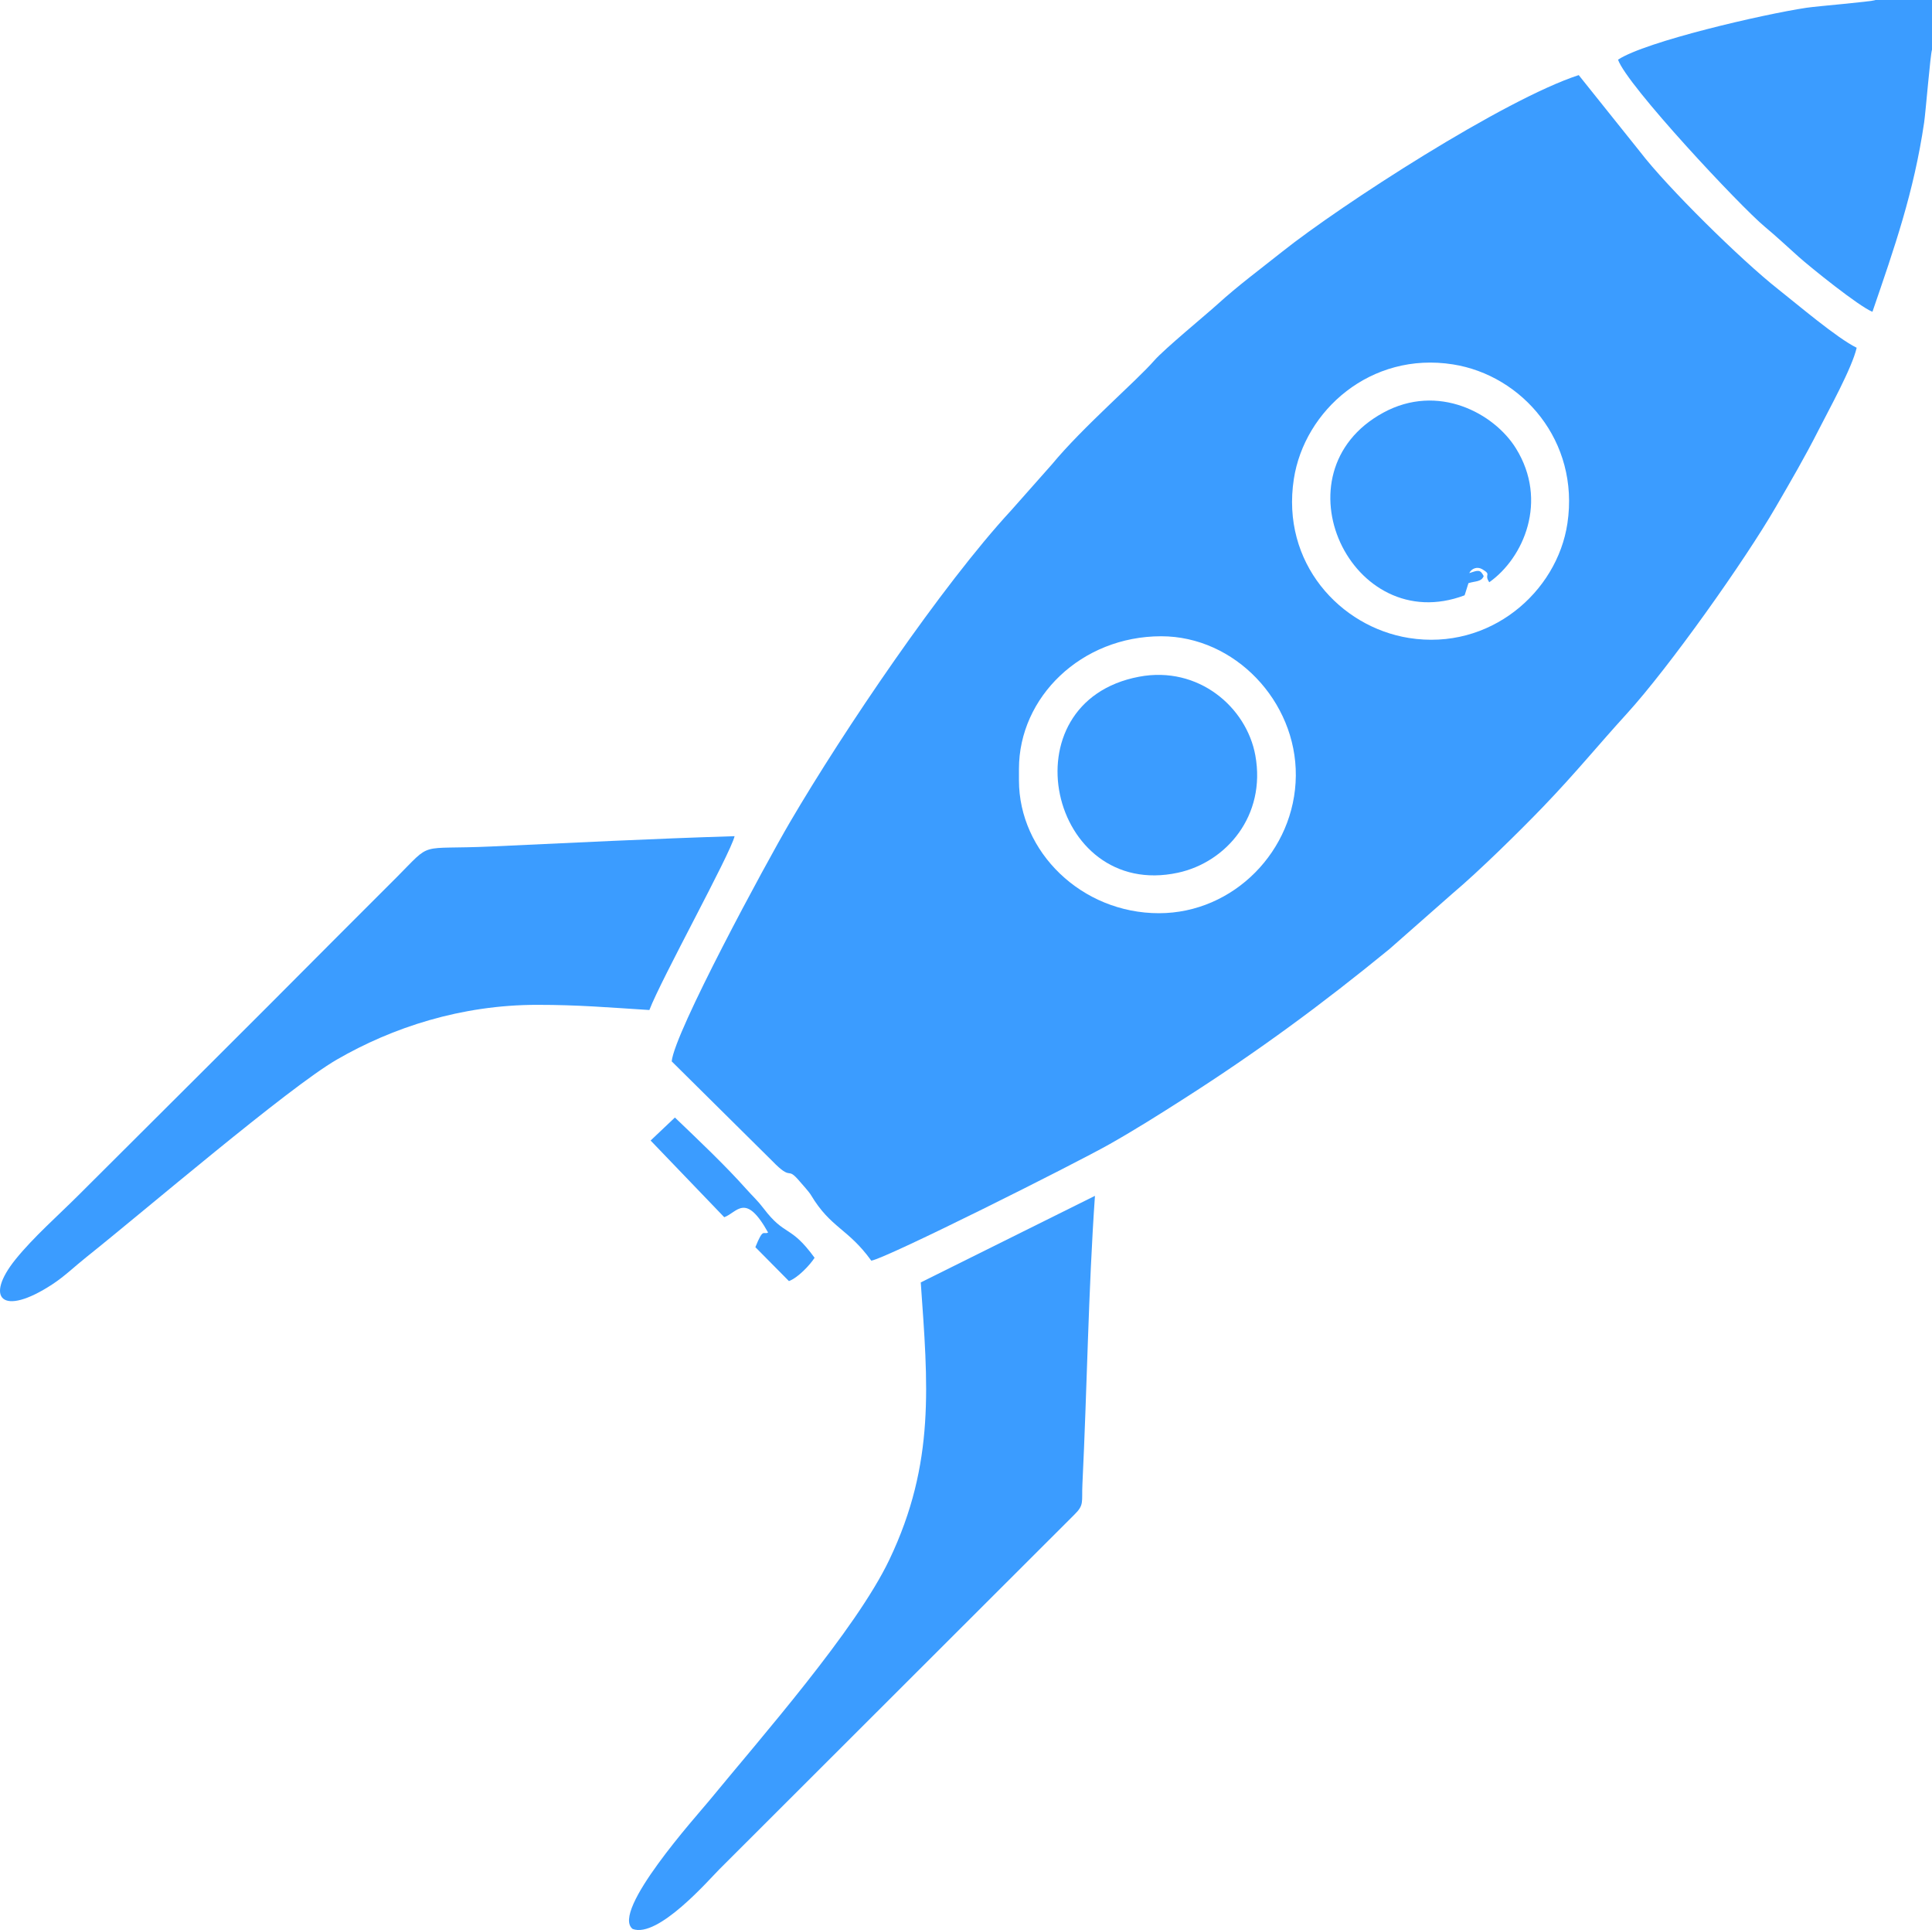 <?xml version="1.0" encoding="UTF-8"?>
<!DOCTYPE svg PUBLIC "-//W3C//DTD SVG 1.1//EN" "http://www.w3.org/Graphics/SVG/1.1/DTD/svg11.dtd">
<!-- Creator: CorelDRAW 2018 (64-Bit Evaluation Version) -->
<svg xmlns="http://www.w3.org/2000/svg" xml:space="preserve" width="158.75mm" height="158.561mm" version="1.1" style="shape-rendering:geometricPrecision; text-rendering:geometricPrecision; image-rendering:optimizeQuality; fill-rule:evenodd; clip-rule:evenodd"
viewBox="0 0 15875.14 15856.28"
 xmlns:xlink="http://www.w3.org/1999/xlink">
 <defs>
  <style type="text/css">
   <![CDATA[
    .fil0 {fill:#3B9CFF}
   ]]>
  </style>
 </defs>
 <g id="Layer_x0020_1">
  <g id="_2128114148352">
   <path class="fil0" d="M9522.87 7502.58c-635.27,0 -1150.19,-503.3 -1150.19,-1091.33l0 -94.28c0,-589.24 511.99,-1089.71 1169.03,-1089.71 604.04,0 1111.49,533.82 1105.97,1145.99 -5.54,614.47 -510.54,1129.33 -1124.81,1129.33zm3356.59 -3203.27c-84.24,565.43 -637.44,1048.39 -1302.9,941.92 -565.5,-90.46 -1051.33,-617.63 -945.17,-1305.84 86.9,-563.3 632.26,-1048.63 1307.93,-941.64 568.6,90.03 1040.78,630.2 940.14,1305.56zm-7360.11 4420.46l823.75 815.99c173.88,179.79 114.81,36.61 226.91,168.77 25.53,30.1 76.2,84.62 93.82,114.04 163.27,272.5 304.82,273.62 495.49,538.58 123.55,-18.52 1673.63,-796.13 1958.15,-957.24 214.57,-121.48 406.2,-242.64 608.46,-371.86 616.53,-393.82 1145.6,-784.67 1691.32,-1231.22l521.13 -458.75c211.32,-177.91 546.52,-507.22 741.6,-710.06 269.3,-280.02 447.08,-500.87 687.32,-764.36 348.97,-382.73 967.84,-1255.78 1224.23,-1698.01 120.3,-207.48 238.62,-409.77 350.48,-630.52 83.07,-163.92 275.92,-510.74 314.26,-678.19 -160.85,-78.22 -491.41,-359.61 -644.54,-480.19 -306.88,-241.67 -913.89,-840.2 -1134.35,-1128.46l-505.06 -631.28c-614.18,200.09 -1952.83,1066.08 -2437.37,1451.49 -184.72,146.95 -361.19,277.26 -530.27,430.87 -94.57,85.92 -438.32,368.78 -519.2,461.44 -150.32,172.24 -586.29,544.93 -842.27,854.69l-336.61 379.87c-567.71,614.52 -1376.33,1809.32 -1815.1,2558.76 -202.69,346.23 -949.71,1727.64 -972.15,1965.62z"/>
   <path class="fil0" d="M4414.66 8255.37c338.14,0 582.59,21.27 921.19,42.62 98.07,-256.61 663.3,-1277.24 700.31,-1428.19 -669.53,20.32 -1336.29,54.3 -1998.32,84.51 -617.63,28.19 -476.03,-50.47 -783.23,257.69 -180.23,180.78 -348.16,346.93 -527.81,527.71 -696.33,700.71 -1385.3,1384.32 -2084.62,2082.16 -163.29,162.95 -367.7,342.82 -513.44,523.21 -258.39,319.83 -112.46,477.16 300.75,206.82 103.05,-67.42 182.59,-146.25 282.79,-225.99 464.62,-369.79 1656.17,-1389.84 2055.66,-1620.89 456.6,-264.07 1022.16,-449.66 1646.73,-449.66z"/>
   <path class="fil0" d="M7565.8 10535.88c58.46,832.94 121.73,1481.9 -257.85,2277.62 -275.49,577.48 -1054.49,1461.13 -1484.08,1984.4 -92.04,112.11 -808.75,907.22 -625.4,1049.83 208.71,78.32 627.67,-405.61 712.9,-490.84l2914.38 -2910.91c85.7,-83.7 61.12,-102.04 68.53,-254.5 38.1,-784.55 48.42,-1586.03 102.87,-2366.88l-1431.34 711.29z"/>
   <path class="fil0" d="M15875.14 408.93l0 -408.93 -463.7 0c-32.86,14.24 -476.51,50.1 -568.28,63.91 -357.27,53.76 -1320.43,276.62 -1547.85,426.35 72.17,209.63 1002.63,1203.78 1206.86,1373.44 96.05,79.82 175.55,155.18 279.52,248.07 90.03,80.43 491.42,404.74 604.03,449.78 180.14,-524.23 340.51,-982.04 424.76,-1554.49 12.69,-86.26 51.91,-566.89 64.66,-598.14z"/>
   <path class="fil0" d="M9360.21 5559.61c-1102.95,207.93 -738.25,1837.88 318.55,1610.47 398.83,-85.82 726.26,-470.04 636.21,-964.32 -72.07,-395.57 -467.73,-737.96 -954.76,-646.15z"/>
   <path class="fil0" d="M12237.19 4783.52c283.06,-199.81 486.36,-668.77 219.32,-1099.75 -179.02,-288.92 -640.76,-538.58 -1090.54,-293.25 -902.73,492.32 -261.23,1851.06 668.37,1500.42 1.94,-4.77 3.94,-11.2 5.07,-14.58l26.74 -85.22c55.42,-18.09 106.38,-9.31 125.33,-58.11 -28.99,-57.11 -45.78,-48.41 -118.64,-24.67 19.28,-38.97 66.4,-55.93 107.19,-31.6 82.46,49.2 10.26,36.9 57.16,106.76z"/>
   <path class="fil0" d="M5346.01 9370.18l605.04 630.02c106.78,-38.6 173.9,-208.9 360.31,125.82 -39.65,21.38 -38.57,-44.09 -104.59,120.28l275.77 278.58c73.76,-26.99 173.33,-132.45 210.82,-191.45 -201.39,-276.32 -239.62,-169.07 -420.24,-407.07 -48.25,-63.59 -87.68,-97.66 -142.29,-159.01 -172.21,-193.5 -394.81,-403.9 -585.19,-586.26l-199.63 189.09z"/>
  </g>
 </g>
</svg>
